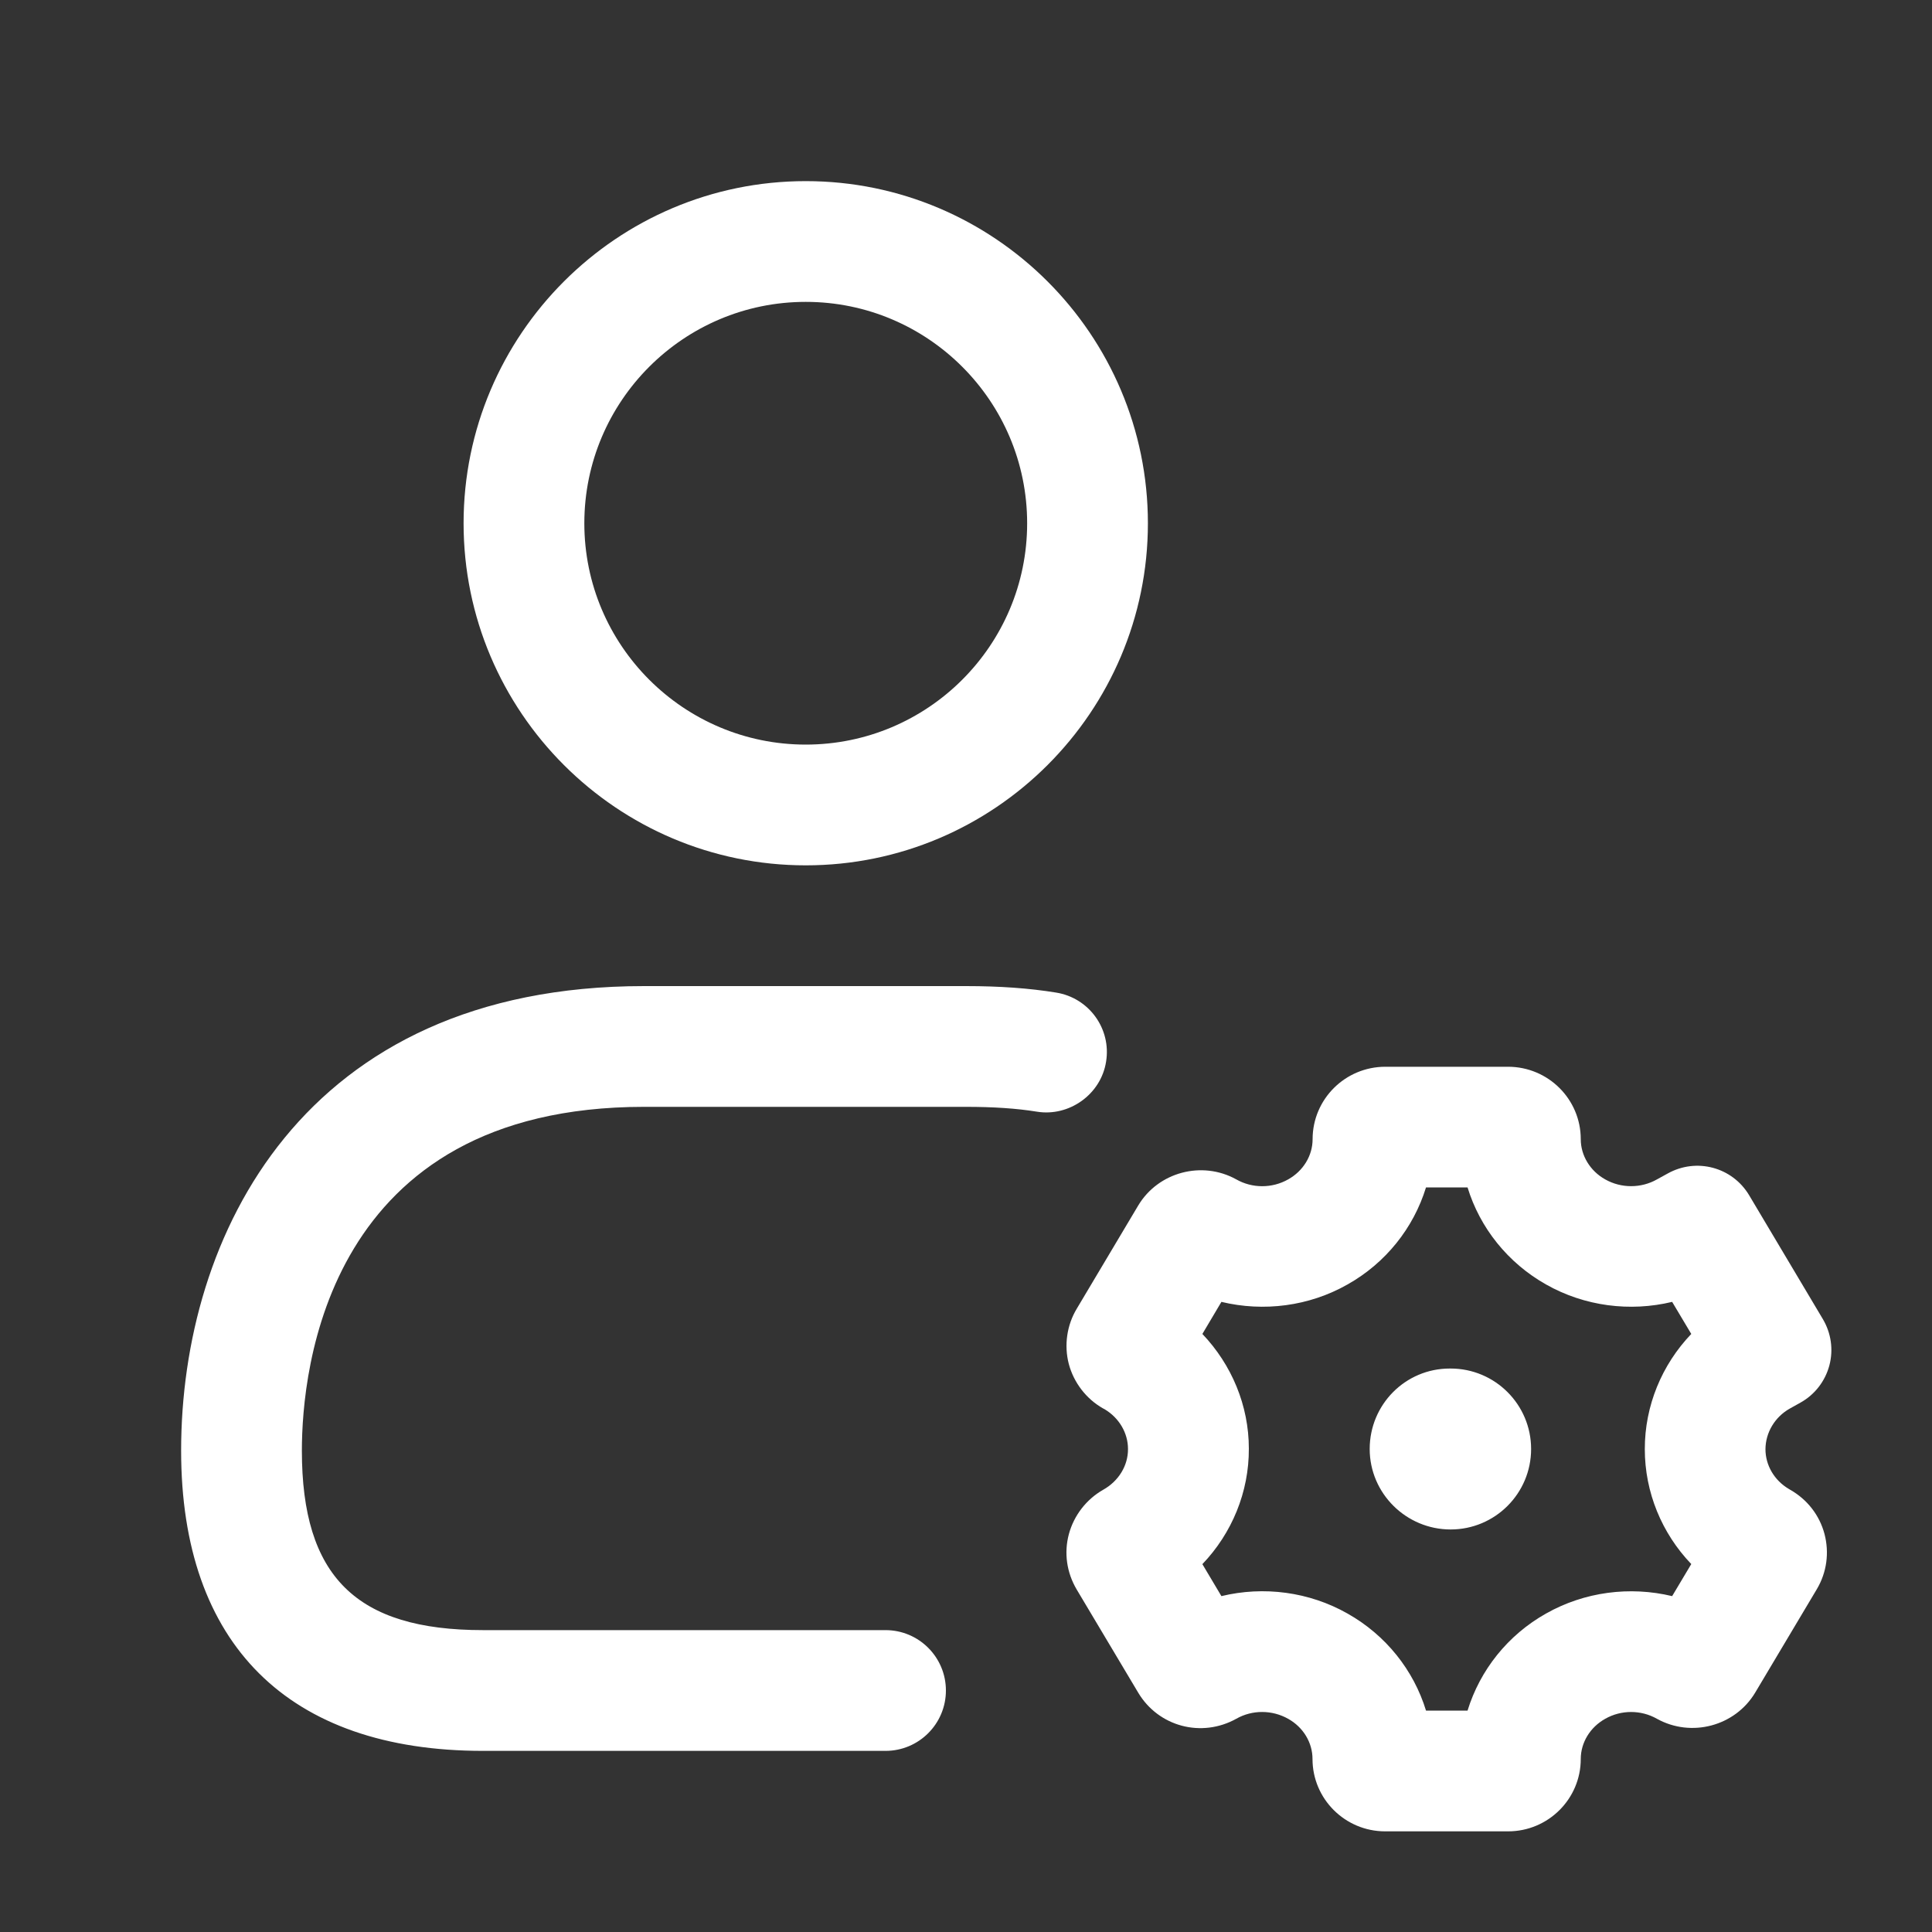 <svg width="20" height="20" viewBox="0 0 20 20" fill="none" xmlns="http://www.w3.org/2000/svg">
<rect x="0" y="0" width="20" height="20" fill="#333333" stroke="none"/>
<path d="M8.341 8.958C10.294 8.958 11.883 7.369 11.883 5.417C11.883 3.464 10.294 1.875 8.341 1.875C6.388 1.875 4.799 3.464 4.799 5.417C4.799 7.369 6.388 8.958 8.341 8.958ZM8.341 3.125C9.605 3.125 10.633 4.152 10.633 5.417C10.633 6.681 9.605 7.708 8.341 7.708C7.077 7.708 6.049 6.681 6.049 5.417C6.049 4.152 7.077 3.125 8.341 3.125ZM10.734 11.508C10.524 11.474 10.284 11.458 10 11.458H6.667C3.381 11.458 3.125 14.182 3.125 15.017C3.125 16.319 3.686 16.875 5 16.875H9.167C9.512 16.875 9.792 17.155 9.792 17.5C9.792 17.845 9.512 18.125 9.167 18.125H5C2.985 18.125 1.875 17.021 1.875 15.017C1.875 12.798 3.13 10.208 6.667 10.208H10C10.351 10.208 10.656 10.23 10.932 10.275C11.273 10.329 11.506 10.65 11.45 10.991C11.396 11.332 11.065 11.562 10.734 11.508ZM18.527 14.582L18.638 14.52C18.786 14.438 18.893 14.299 18.937 14.137C18.981 13.973 18.956 13.8 18.87 13.655L18.107 12.373C17.933 12.082 17.562 11.982 17.264 12.148L17.153 12.209C16.989 12.302 16.783 12.303 16.617 12.209C16.461 12.122 16.364 11.962 16.364 11.793C16.364 11.379 16.027 11.043 15.611 11.043H14.341C13.925 11.043 13.588 11.379 13.588 11.793C13.588 11.963 13.491 12.122 13.335 12.209C13.169 12.303 12.963 12.303 12.798 12.209C12.443 12.012 11.99 12.133 11.783 12.479L11.147 13.547C11.044 13.717 11.014 13.927 11.064 14.119C11.115 14.312 11.244 14.481 11.419 14.58C11.425 14.582 11.43 14.586 11.436 14.589C11.585 14.678 11.677 14.834 11.677 15C11.678 15.171 11.581 15.332 11.42 15.422C11.246 15.521 11.117 15.688 11.065 15.881C11.013 16.075 11.042 16.278 11.145 16.453L11.783 17.523C11.993 17.874 12.438 17.993 12.799 17.792C12.963 17.699 13.168 17.699 13.335 17.793C13.491 17.88 13.587 18.039 13.587 18.209C13.587 18.622 13.924 18.958 14.339 18.958H15.612C16.027 18.958 16.364 18.622 16.364 18.209C16.364 18.039 16.461 17.88 16.617 17.793C16.782 17.699 16.988 17.699 17.153 17.793C17.509 17.99 17.961 17.869 18.169 17.523L18.809 16.449C18.911 16.276 18.938 16.073 18.887 15.879C18.835 15.684 18.708 15.522 18.532 15.422C18.527 15.419 18.522 15.416 18.517 15.413C18.367 15.324 18.276 15.168 18.276 15.002C18.277 14.83 18.373 14.669 18.527 14.582ZM17.508 16.191L17.31 16.523C16.872 16.418 16.403 16.478 16.005 16.703C15.608 16.926 15.321 17.289 15.192 17.708H14.762C14.634 17.29 14.347 16.927 13.949 16.703C13.552 16.478 13.081 16.417 12.644 16.523L12.447 16.192C12.753 15.872 12.93 15.445 12.928 14.996C12.928 14.55 12.75 14.127 12.447 13.809L12.644 13.477C13.081 13.582 13.551 13.523 13.949 13.297C14.346 13.074 14.633 12.711 14.762 12.292H15.192C15.32 12.71 15.608 13.073 16.005 13.297C16.404 13.523 16.875 13.582 17.31 13.477L17.508 13.809C17.203 14.128 17.026 14.554 17.027 15.002C17.027 15.448 17.203 15.873 17.508 16.191ZM15.85 15C15.85 15.46 15.477 15.833 15.017 15.833C14.557 15.833 14.179 15.46 14.179 15C14.179 14.54 14.548 14.167 15.008 14.167H15.017C15.477 14.167 15.85 14.54 15.85 15Z" fill="white"/>
</svg>




